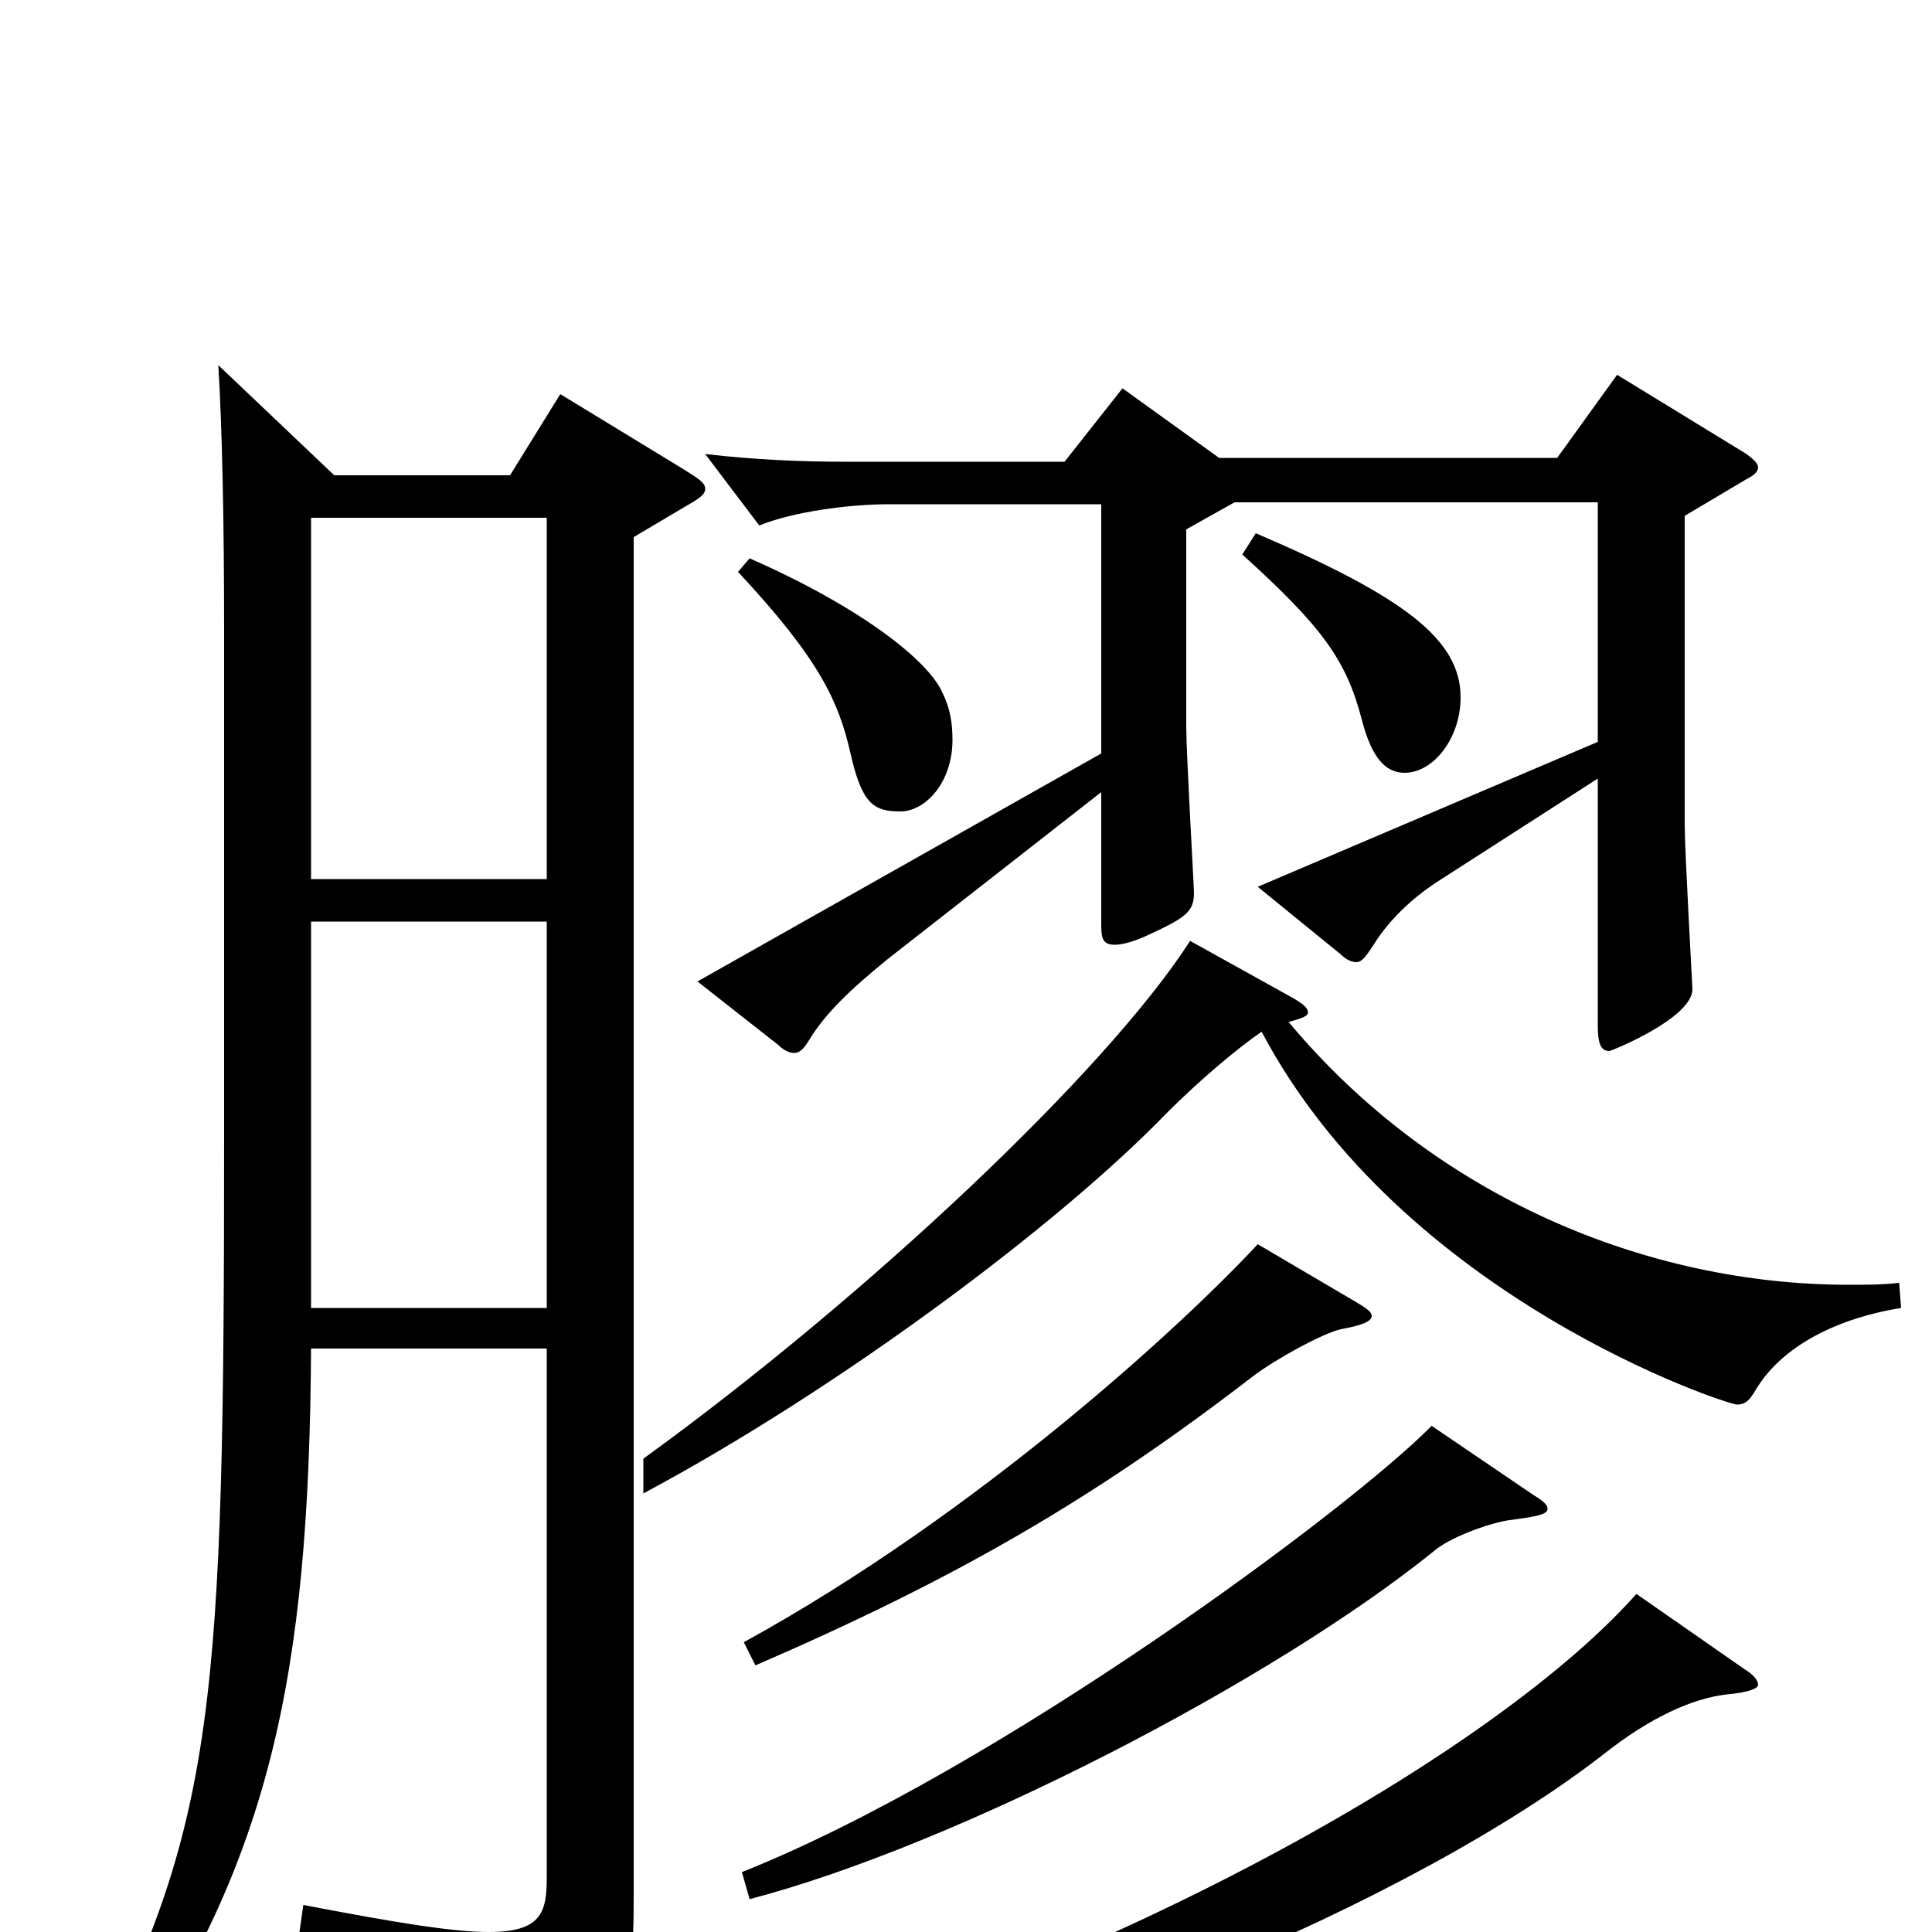 <svg xmlns="http://www.w3.org/2000/svg" viewBox="0 -1000 1000 1000">
	<path fill="#000000" d="M290 -796L264 -754H173L113 -811C115 -778 116 -731 116 -672V-414C116 -118 112 -56 44 74L57 83C140 -33 160 -132 161 -302H283V-28C283 -10 280 0 253 0C234 0 204 -5 157 -14L155 0C239 24 252 40 260 72C261 78 264 81 267 81C269 81 271 80 274 79C323 53 328 42 328 -19V-722L355 -738C362 -742 365 -744 365 -747C365 -750 362 -752 354 -757ZM161 -545V-732H283V-545ZM161 -323V-523H283V-323ZM643 -713C685 -675 697 -658 705 -627C710 -608 717 -600 727 -600C742 -600 756 -618 756 -639C756 -669 727 -691 650 -724ZM382 -704C424 -659 434 -637 440 -611C446 -584 452 -580 466 -580C479 -580 493 -595 493 -617C493 -625 492 -633 488 -641C481 -658 445 -686 388 -711ZM837 -806L806 -763H631L581 -799L551 -761H438C415 -761 391 -762 365 -765L393 -728C410 -735 439 -739 460 -739H570V-610L361 -492L403 -459C406 -456 409 -455 411 -455C414 -455 416 -457 419 -462C427 -475 439 -487 460 -504L570 -590V-521C570 -514 571 -511 577 -511C580 -511 585 -512 592 -515C614 -525 618 -528 618 -538C618 -541 614 -610 614 -624V-726L639 -740H827V-616L651 -541L694 -506C697 -503 700 -502 702 -502C705 -502 707 -505 711 -511C719 -524 731 -535 743 -543L827 -597V-470C827 -461 828 -456 833 -456C834 -456 876 -473 876 -488C876 -489 872 -560 872 -573V-733L904 -752C908 -754 910 -756 910 -758C910 -760 908 -762 904 -765ZM983 -336C974 -335 966 -335 957 -335C853 -335 743 -380 667 -471C674 -473 677 -474 677 -476C677 -478 675 -480 670 -483L616 -513C573 -446 449 -329 333 -245V-227C434 -281 548 -366 604 -424C621 -441 640 -457 653 -466C726 -328 894 -273 899 -273C904 -273 906 -276 909 -281C921 -301 947 -317 984 -323ZM651 -356C613 -315 507 -217 385 -150L391 -138C495 -183 566 -224 649 -288C661 -297 685 -310 694 -312C705 -314 710 -316 710 -319C710 -321 707 -323 702 -326ZM741 -262C700 -220 517 -84 384 -31L388 -17C495 -45 659 -130 742 -197C750 -204 769 -211 780 -213C795 -215 801 -216 801 -219C801 -221 799 -223 794 -226ZM847 -175C778 -97 587 16 353 82V95C528 74 735 -18 830 -92C854 -111 876 -121 894 -123C905 -124 910 -126 910 -128C910 -130 908 -133 903 -136Z"/>
</svg>